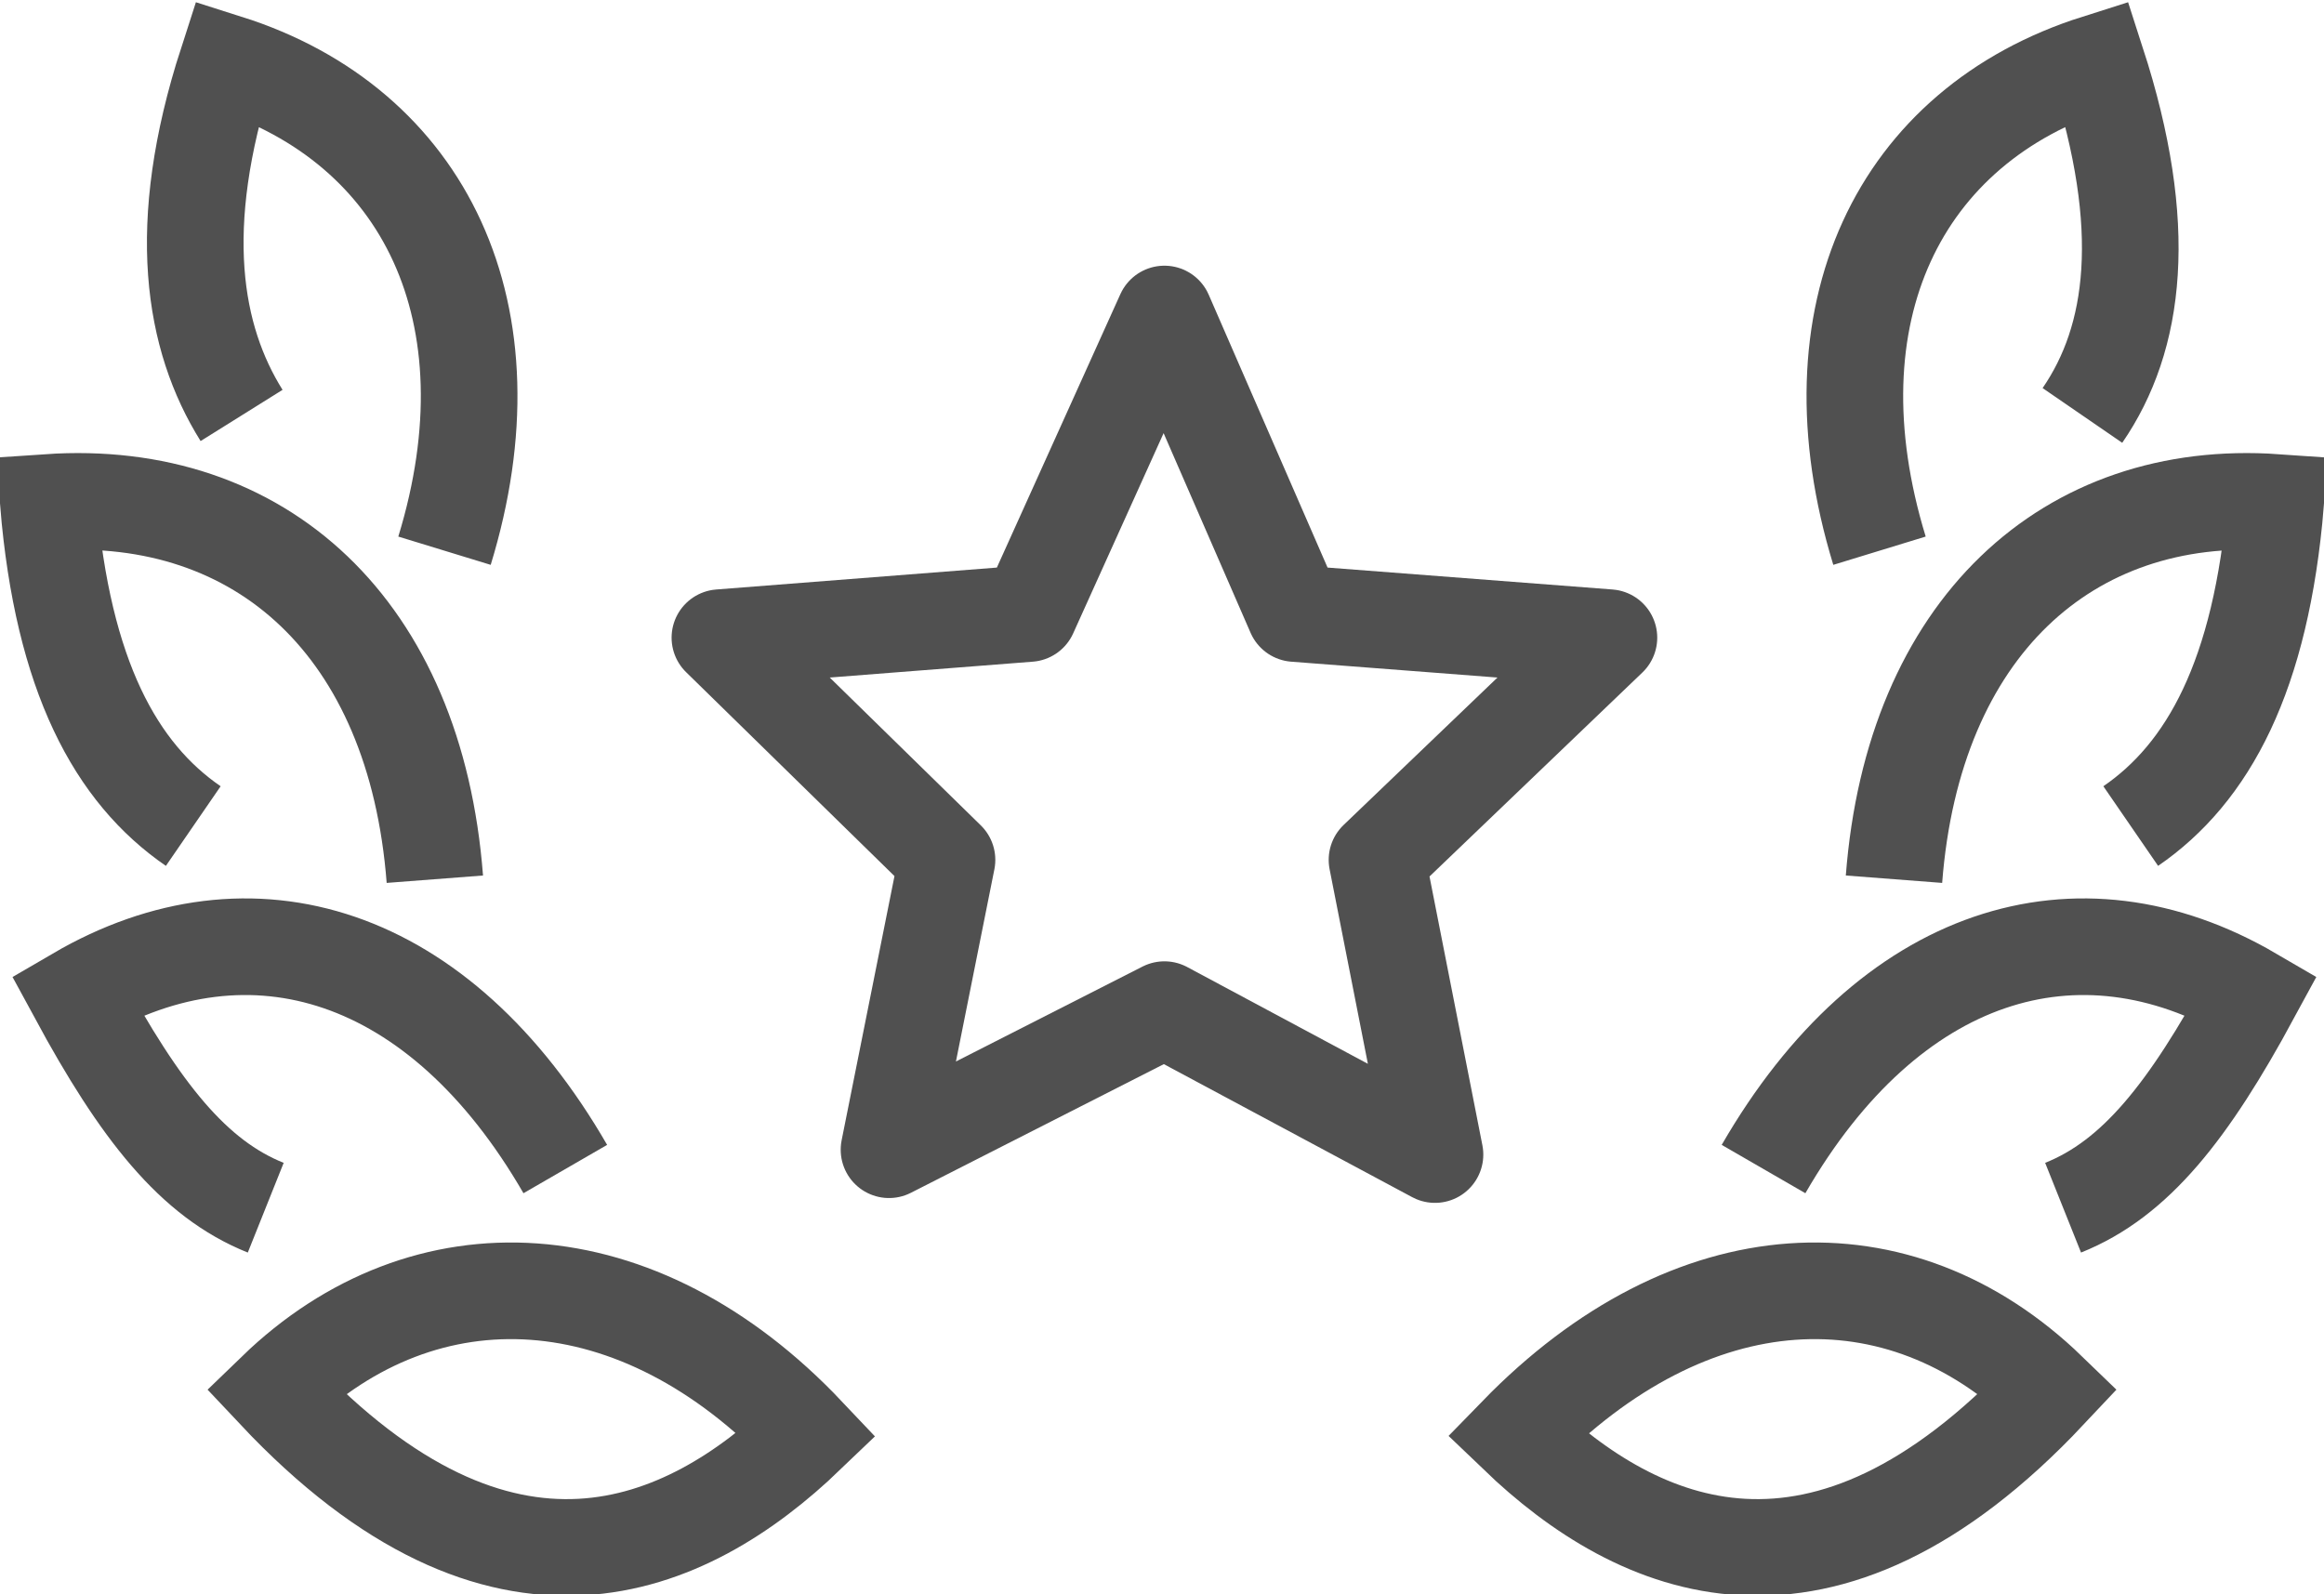 <svg xmlns="http://www.w3.org/2000/svg" xmlns:xlink="http://www.w3.org/1999/xlink" viewBox="0 0 48.1 33"><defs><path id="a" d="M0 0h48.1v33H0z"/></defs><clipPath id="b"><use xlink:href="#a" overflow="visible"/></clipPath><path d="M42.7 25c1.5-.6 2.6-2 3.9-4.4-3.6-2.1-7.5-.9-10.1 3.6m-5.1 5.5c2.5 2.4 6.3 4.1 11-.9-3.1-3-7.4-2.8-11 .9zm12.7-12.6c1.6-1.1 2.7-3.1 3-6.7-4.3-.3-7.5 2.6-7.9 7.8m3.9-9.6c1.1-1.6 1.4-3.9.3-7.3-4.1 1.3-6 5.2-4.5 10.1M5.5 25c-1.5-.6-2.6-2-3.9-4.4 3.6-2.1 7.5-.9 10.1 3.6m5 5.5c-2.5 2.4-6.3 4.1-11-.9 3.1-3 7.5-2.8 11 .9zM4 17.1C2.4 16 1.3 14 1 10.4c4.4-.3 7.6 2.6 8 7.8M5 8.6C4 7 3.6 4.7 4.7 1.3c4.1 1.3 6 5.2 4.5 10.1" clip-path="url(#b)" fill="none" stroke="#505050" stroke-width="2" stroke-miterlimit="10"/><path clip-path="url(#b)" fill="none" stroke="#505050" stroke-width="2" stroke-linejoin="round" stroke-miterlimit="10" d="M24.1 6.5l2.7 6.2 6.5.5-4.8 4.6 1.2 6.1-5.6-3-5.7 2.9 1.2-6-4.7-4.6 6.4-.5z"/></svg>